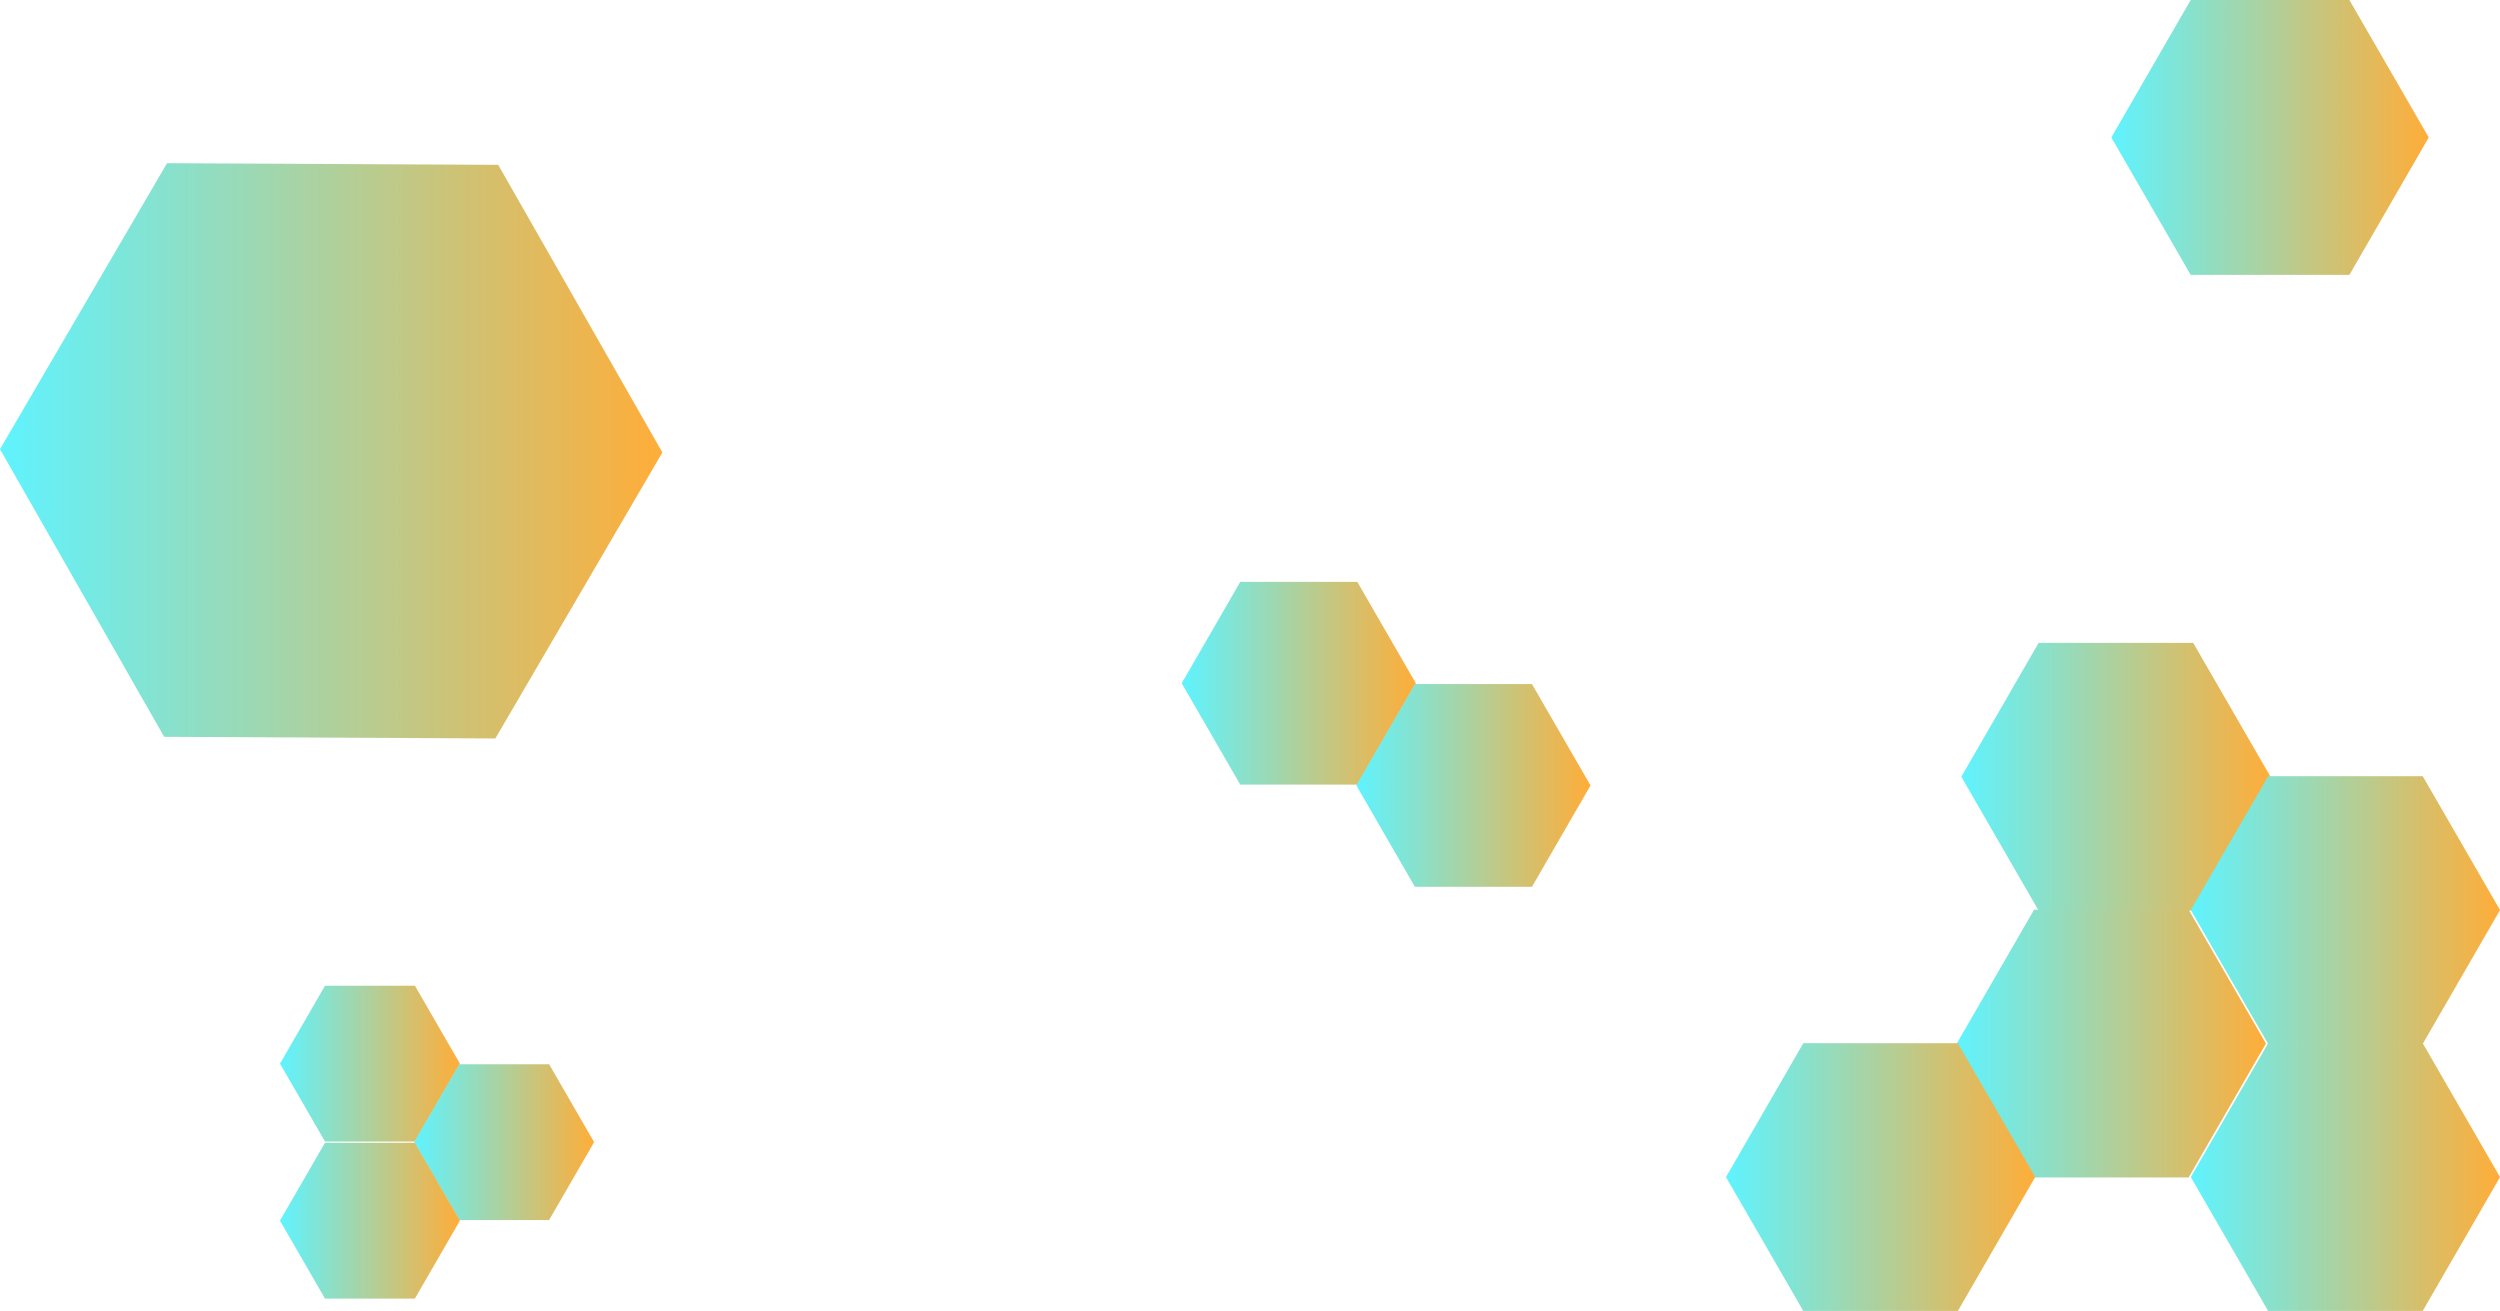 <?xml version="1.0" encoding="UTF-8"?>
<svg id="Layer_1" data-name="Layer 1" xmlns="http://www.w3.org/2000/svg" xmlns:xlink="http://www.w3.org/1999/xlink" viewBox="0 0 1516.65 795.31">
  <defs>
    <style>
      .cls-1 {
        fill: url(#New_Gradient_Swatch_1-10);
      }

      .cls-2 {
        fill: url(#New_Gradient_Swatch_1-12);
      }

      .cls-3 {
        fill: url(#New_Gradient_Swatch_1-11);
      }

      .cls-4 {
        fill: url(#New_Gradient_Swatch_1);
      }

      .cls-5 {
        fill: url(#New_Gradient_Swatch_1-5);
      }

      .cls-6 {
        fill: url(#New_Gradient_Swatch_1-8);
      }

      .cls-7 {
        fill: url(#New_Gradient_Swatch_1-2);
      }

      .cls-8 {
        fill: url(#New_Gradient_Swatch_1-3);
      }

      .cls-9 {
        fill: url(#New_Gradient_Swatch_1-6);
      }

      .cls-10 {
        fill: url(#New_Gradient_Swatch_1-9);
      }

      .cls-11 {
        fill: url(#New_Gradient_Swatch_1-4);
      }

      .cls-12 {
        fill: url(#New_Gradient_Swatch_1-7);
      }
    </style>
    <linearGradient id="New_Gradient_Swatch_1" data-name="New Gradient Swatch 1" x1="0" y1="273.5" x2="401.83" y2="273.5" gradientUnits="userSpaceOnUse">
      <stop offset="0" stop-color="#5ff3ff"/>
      <stop offset="1" stop-color="#ffad38"/>
    </linearGradient>
    <linearGradient id="New_Gradient_Swatch_1-2" data-name="New Gradient Swatch 1" x1="716.9" y1="414.5" x2="858.93" y2="414.5" xlink:href="#New_Gradient_Swatch_1"/>
    <linearGradient id="New_Gradient_Swatch_1-3" data-name="New Gradient Swatch 1" x1="822.86" y1="476.5" x2="964.89" y2="476.5" xlink:href="#New_Gradient_Swatch_1"/>
    <linearGradient id="New_Gradient_Swatch_1-4" data-name="New Gradient Swatch 1" x1="169.87" y1="645.25" x2="279" y2="645.25" xlink:href="#New_Gradient_Swatch_1"/>
    <linearGradient id="New_Gradient_Swatch_1-5" data-name="New Gradient Swatch 1" x1="251.29" y1="692.89" x2="360.42" y2="692.89" xlink:href="#New_Gradient_Swatch_1"/>
    <linearGradient id="New_Gradient_Swatch_1-6" data-name="New Gradient Swatch 1" x1="169.86" y1="740.53" x2="278.99" y2="740.53" xlink:href="#New_Gradient_Swatch_1"/>
    <linearGradient id="New_Gradient_Swatch_1-7" data-name="New Gradient Swatch 1" x1="1280.86" y1="83.38" x2="1473.42" y2="83.38" xlink:href="#New_Gradient_Swatch_1"/>
    <linearGradient id="New_Gradient_Swatch_1-8" data-name="New Gradient Swatch 1" x1="1189.86" y1="471.22" x2="1377.42" y2="471.22" xlink:href="#New_Gradient_Swatch_1"/>
    <linearGradient id="New_Gradient_Swatch_1-9" data-name="New Gradient Swatch 1" x1="1329.09" y1="552.09" x2="1516.65" y2="552.09" xlink:href="#New_Gradient_Swatch_1"/>
    <linearGradient id="New_Gradient_Swatch_1-10" data-name="New Gradient Swatch 1" x1="1187.09" y1="633.09" x2="1374.65" y2="633.09" xlink:href="#New_Gradient_Swatch_1"/>
    <linearGradient id="New_Gradient_Swatch_1-11" data-name="New Gradient Swatch 1" x1="1329.09" y1="714.09" x2="1516.65" y2="714.09" xlink:href="#New_Gradient_Swatch_1"/>
    <linearGradient id="New_Gradient_Swatch_1-12" data-name="New Gradient Swatch 1" x1="1047.09" y1="714.09" x2="1234.65" y2="714.09" xlink:href="#New_Gradient_Swatch_1"/>
  </defs>
  <polygon class="cls-4" points="300.51 448 99.59 447 0 272.5 101.33 99 302.24 100 401.83 274.5 300.51 448"/>
  <polygon class="cls-7" points="823.42 353 752.41 353 716.9 414.5 752.41 476 823.42 476 858.93 414.5 823.42 353"/>
  <polygon class="cls-8" points="929.38 415 858.36 415 822.86 476.5 858.36 538 929.38 538 964.89 476.5 929.38 415"/>
  <polygon class="cls-11" points="251.72 598 197.16 598 169.87 645.25 197.16 692.51 251.72 692.51 279 645.25 251.72 598"/>
  <polygon class="cls-5" points="333.13 645.64 278.57 645.64 251.29 692.89 278.57 740.15 333.13 740.15 360.42 692.89 333.13 645.64"/>
  <polygon class="cls-9" points="251.7 693.28 197.14 693.28 169.86 740.53 197.14 787.79 251.7 787.79 278.99 740.53 251.7 693.28"/>
  <polygon class="cls-12" points="1425.28 0 1329 0 1280.86 83.38 1329 166.76 1425.28 166.76 1473.42 83.38 1425.28 0"/>
  <polygon class="cls-6" points="1330.53 390 1236.75 390 1189.86 471.22 1236.75 552.43 1330.53 552.43 1377.42 471.22 1330.53 390"/>
  <polygon class="cls-10" points="1469.76 470.88 1375.98 470.88 1329.09 552.09 1375.98 633.31 1469.76 633.31 1516.65 552.09 1469.76 470.88"/>
  <polygon class="cls-1" points="1327.76 551.88 1233.98 551.88 1187.09 633.09 1233.98 714.31 1327.76 714.31 1374.65 633.09 1327.76 551.88"/>
  <polygon class="cls-3" points="1469.76 632.88 1375.98 632.88 1329.09 714.09 1375.98 795.31 1469.76 795.31 1516.65 714.09 1469.76 632.88"/>
  <polygon class="cls-2" points="1187.76 632.88 1093.98 632.88 1047.09 714.09 1093.98 795.31 1187.76 795.31 1234.65 714.09 1187.76 632.88"/>
</svg>